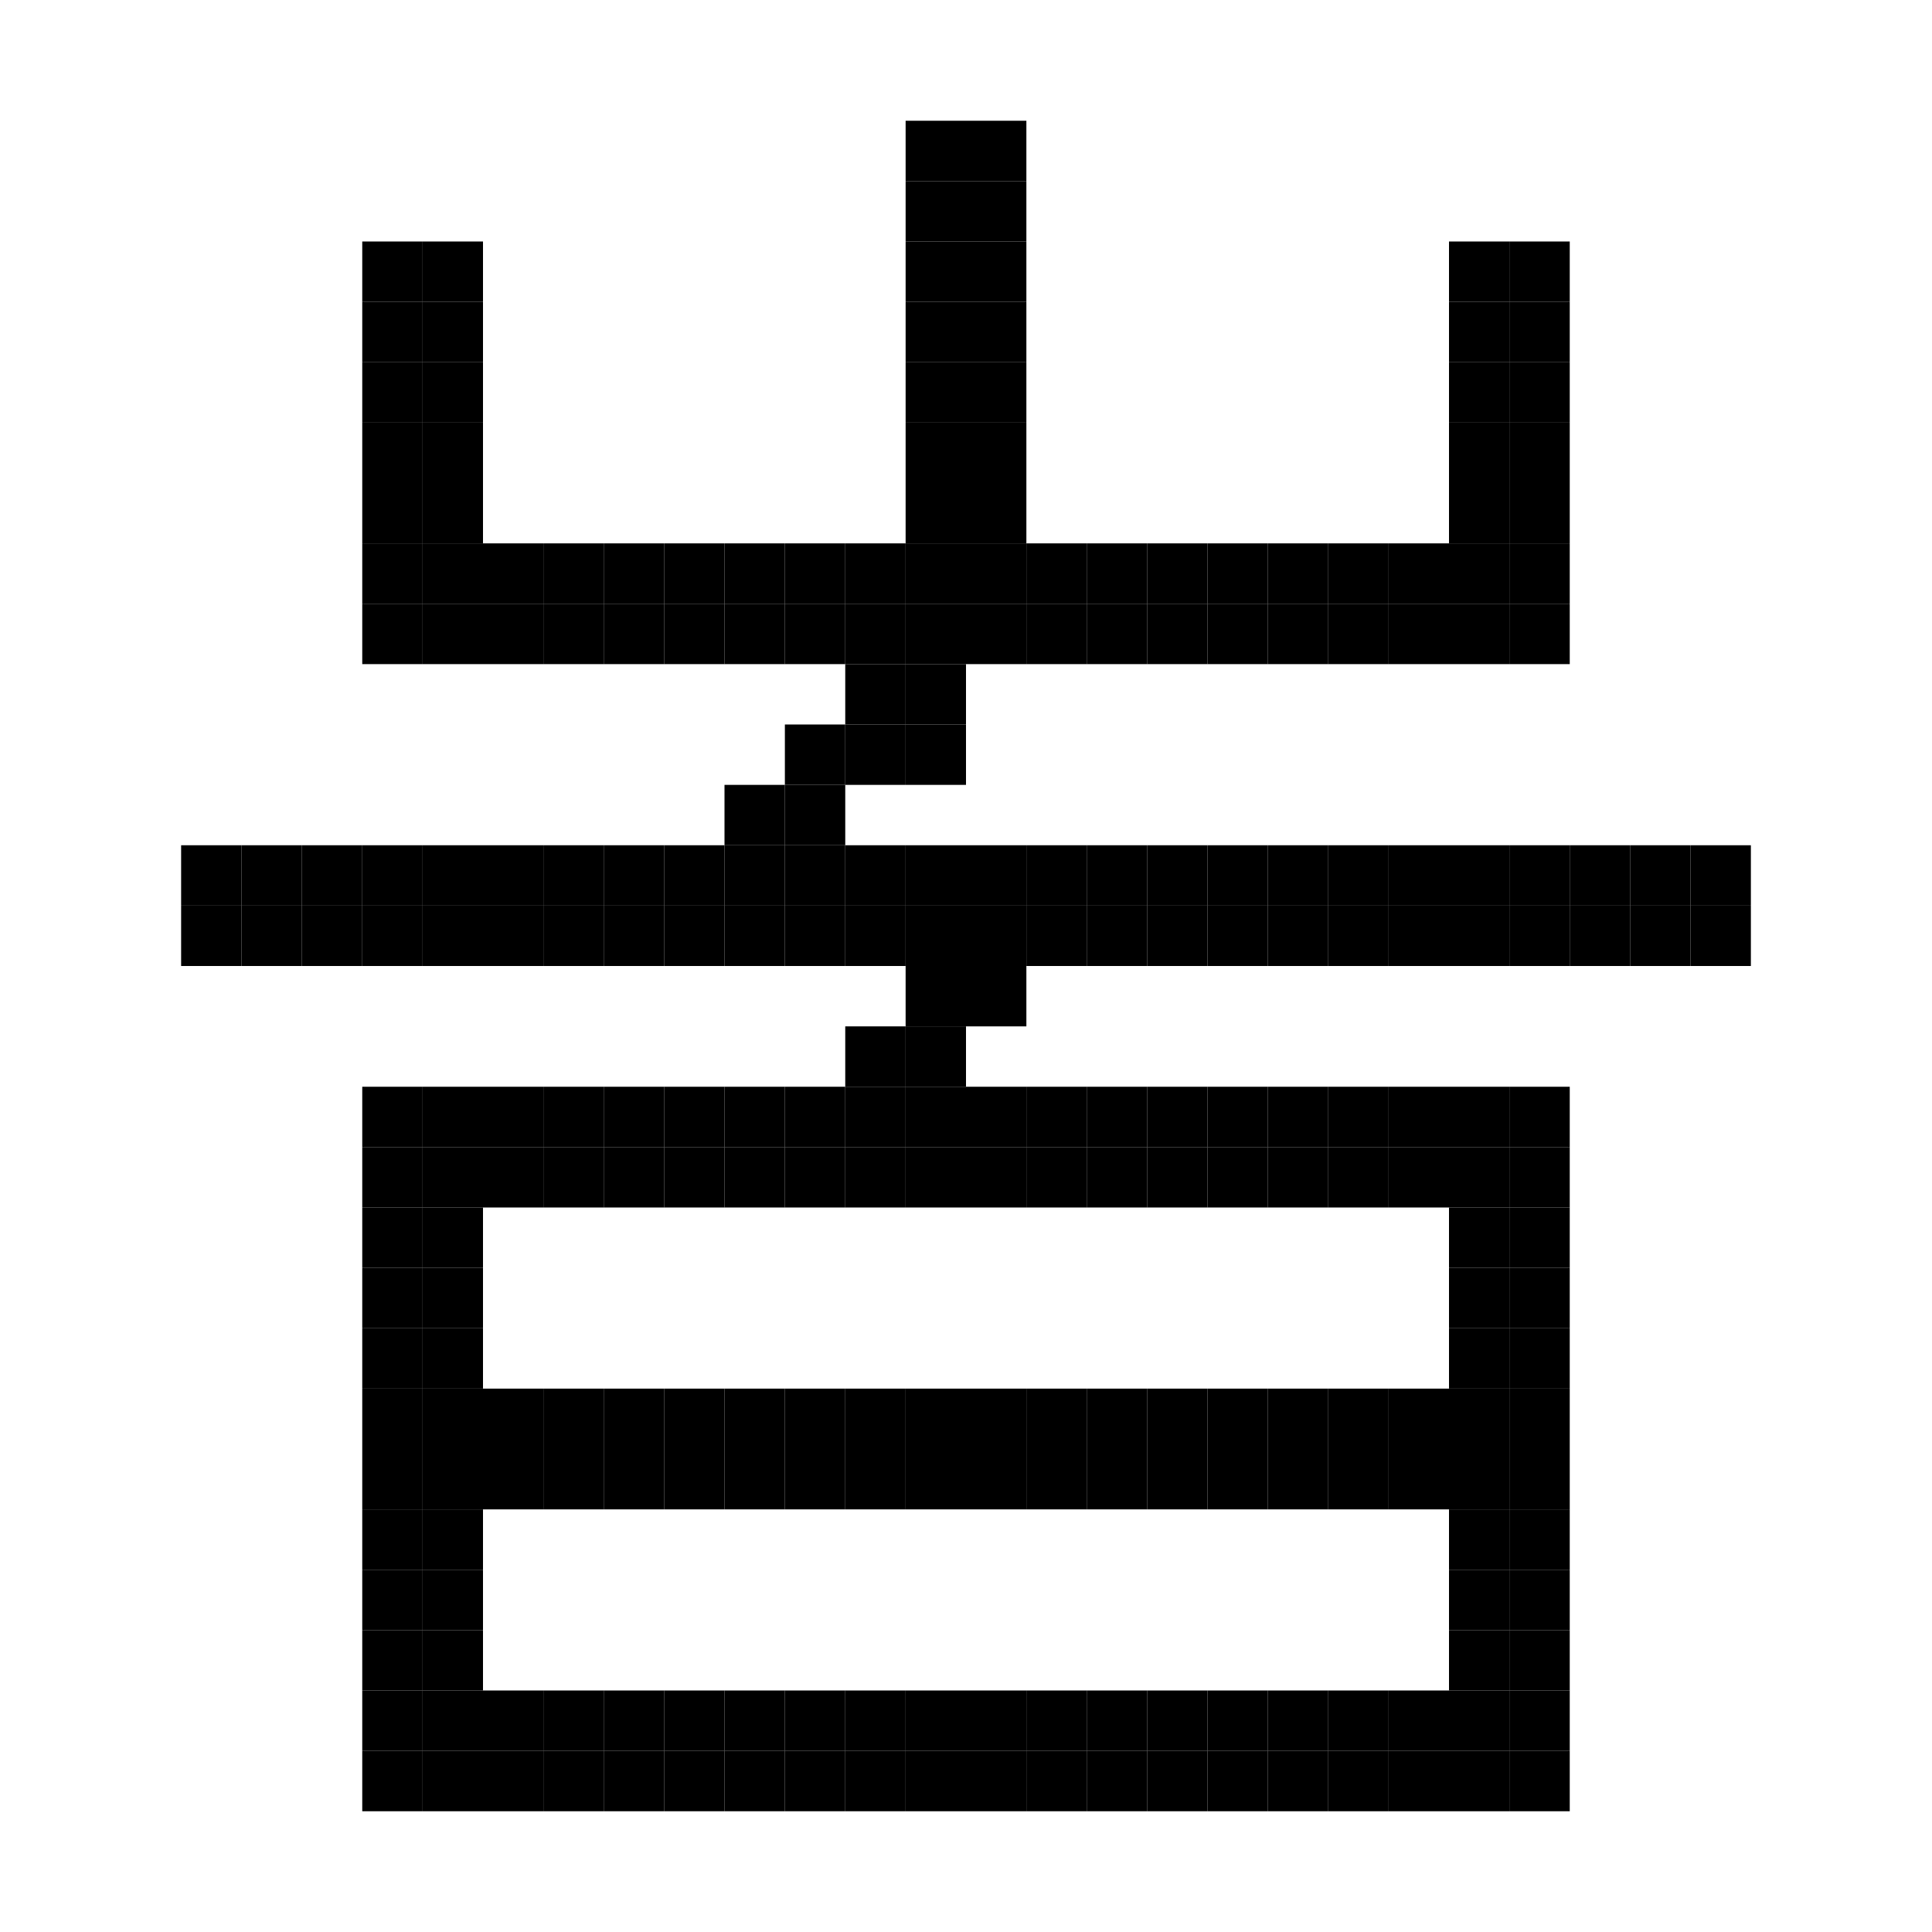 <svg xmlns="http://www.w3.org/2000/svg" viewBox="0 0 32 32"><style>rect{width:1px;height:1px;fill:currentcolor}</style><rect x="15" y="2"/><rect x="16" y="2"/><rect x="15" y="3"/><rect x="16" y="3"/><rect x="6" y="4"/><rect x="7" y="4"/><rect x="15" y="4"/><rect x="16" y="4"/><rect x="24" y="4"/><rect x="25" y="4"/><rect x="6" y="5"/><rect x="7" y="5"/><rect x="15" y="5"/><rect x="16" y="5"/><rect x="24" y="5"/><rect x="25" y="5"/><rect x="6" y="6"/><rect x="7" y="6"/><rect x="15" y="6"/><rect x="16" y="6"/><rect x="24" y="6"/><rect x="25" y="6"/><rect x="6" y="7"/><rect x="7" y="7"/><rect x="15" y="7"/><rect x="16" y="7"/><rect x="24" y="7"/><rect x="25" y="7"/><rect x="6" y="8"/><rect x="7" y="8"/><rect x="15" y="8"/><rect x="16" y="8"/><rect x="24" y="8"/><rect x="25" y="8"/><rect x="6" y="9"/><rect x="7" y="9"/><rect x="8" y="9"/><rect x="9" y="9"/><rect x="10" y="9"/><rect x="11" y="9"/><rect x="12" y="9"/><rect x="13" y="9"/><rect x="14" y="9"/><rect x="15" y="9"/><rect x="16" y="9"/><rect x="17" y="9"/><rect x="18" y="9"/><rect x="19" y="9"/><rect x="20" y="9"/><rect x="21" y="9"/><rect x="22" y="9"/><rect x="23" y="9"/><rect x="24" y="9"/><rect x="25" y="9"/><rect x="6" y="10"/><rect x="7" y="10"/><rect x="8" y="10"/><rect x="9" y="10"/><rect x="10" y="10"/><rect x="11" y="10"/><rect x="12" y="10"/><rect x="13" y="10"/><rect x="14" y="10"/><rect x="15" y="10"/><rect x="16" y="10"/><rect x="17" y="10"/><rect x="18" y="10"/><rect x="19" y="10"/><rect x="20" y="10"/><rect x="21" y="10"/><rect x="22" y="10"/><rect x="23" y="10"/><rect x="24" y="10"/><rect x="25" y="10"/><rect x="14" y="11"/><rect x="15" y="11"/><rect x="13" y="12"/><rect x="14" y="12"/><rect x="15" y="12"/><rect x="12" y="13"/><rect x="13" y="13"/><rect x="3" y="14"/><rect x="4" y="14"/><rect x="5" y="14"/><rect x="6" y="14"/><rect x="7" y="14"/><rect x="8" y="14"/><rect x="9" y="14"/><rect x="10" y="14"/><rect x="11" y="14"/><rect x="12" y="14"/><rect x="13" y="14"/><rect x="14" y="14"/><rect x="15" y="14"/><rect x="16" y="14"/><rect x="17" y="14"/><rect x="18" y="14"/><rect x="19" y="14"/><rect x="20" y="14"/><rect x="21" y="14"/><rect x="22" y="14"/><rect x="23" y="14"/><rect x="24" y="14"/><rect x="25" y="14"/><rect x="26" y="14"/><rect x="27" y="14"/><rect x="28" y="14"/><rect x="3" y="15"/><rect x="4" y="15"/><rect x="5" y="15"/><rect x="6" y="15"/><rect x="7" y="15"/><rect x="8" y="15"/><rect x="9" y="15"/><rect x="10" y="15"/><rect x="11" y="15"/><rect x="12" y="15"/><rect x="13" y="15"/><rect x="14" y="15"/><rect x="15" y="15"/><rect x="16" y="15"/><rect x="17" y="15"/><rect x="18" y="15"/><rect x="19" y="15"/><rect x="20" y="15"/><rect x="21" y="15"/><rect x="22" y="15"/><rect x="23" y="15"/><rect x="24" y="15"/><rect x="25" y="15"/><rect x="26" y="15"/><rect x="27" y="15"/><rect x="28" y="15"/><rect x="15" y="16"/><rect x="16" y="16"/><rect x="14" y="17"/><rect x="15" y="17"/><rect x="6" y="18"/><rect x="7" y="18"/><rect x="8" y="18"/><rect x="9" y="18"/><rect x="10" y="18"/><rect x="11" y="18"/><rect x="12" y="18"/><rect x="13" y="18"/><rect x="14" y="18"/><rect x="15" y="18"/><rect x="16" y="18"/><rect x="17" y="18"/><rect x="18" y="18"/><rect x="19" y="18"/><rect x="20" y="18"/><rect x="21" y="18"/><rect x="22" y="18"/><rect x="23" y="18"/><rect x="24" y="18"/><rect x="25" y="18"/><rect x="6" y="19"/><rect x="7" y="19"/><rect x="8" y="19"/><rect x="9" y="19"/><rect x="10" y="19"/><rect x="11" y="19"/><rect x="12" y="19"/><rect x="13" y="19"/><rect x="14" y="19"/><rect x="15" y="19"/><rect x="16" y="19"/><rect x="17" y="19"/><rect x="18" y="19"/><rect x="19" y="19"/><rect x="20" y="19"/><rect x="21" y="19"/><rect x="22" y="19"/><rect x="23" y="19"/><rect x="24" y="19"/><rect x="25" y="19"/><rect x="6" y="20"/><rect x="7" y="20"/><rect x="24" y="20"/><rect x="25" y="20"/><rect x="6" y="21"/><rect x="7" y="21"/><rect x="24" y="21"/><rect x="25" y="21"/><rect x="6" y="22"/><rect x="7" y="22"/><rect x="24" y="22"/><rect x="25" y="22"/><rect x="6" y="23"/><rect x="7" y="23"/><rect x="8" y="23"/><rect x="9" y="23"/><rect x="10" y="23"/><rect x="11" y="23"/><rect x="12" y="23"/><rect x="13" y="23"/><rect x="14" y="23"/><rect x="15" y="23"/><rect x="16" y="23"/><rect x="17" y="23"/><rect x="18" y="23"/><rect x="19" y="23"/><rect x="20" y="23"/><rect x="21" y="23"/><rect x="22" y="23"/><rect x="23" y="23"/><rect x="24" y="23"/><rect x="25" y="23"/><rect x="6" y="24"/><rect x="7" y="24"/><rect x="8" y="24"/><rect x="9" y="24"/><rect x="10" y="24"/><rect x="11" y="24"/><rect x="12" y="24"/><rect x="13" y="24"/><rect x="14" y="24"/><rect x="15" y="24"/><rect x="16" y="24"/><rect x="17" y="24"/><rect x="18" y="24"/><rect x="19" y="24"/><rect x="20" y="24"/><rect x="21" y="24"/><rect x="22" y="24"/><rect x="23" y="24"/><rect x="24" y="24"/><rect x="25" y="24"/><rect x="6" y="25"/><rect x="7" y="25"/><rect x="24" y="25"/><rect x="25" y="25"/><rect x="6" y="26"/><rect x="7" y="26"/><rect x="24" y="26"/><rect x="25" y="26"/><rect x="6" y="27"/><rect x="7" y="27"/><rect x="24" y="27"/><rect x="25" y="27"/><rect x="6" y="28"/><rect x="7" y="28"/><rect x="8" y="28"/><rect x="9" y="28"/><rect x="10" y="28"/><rect x="11" y="28"/><rect x="12" y="28"/><rect x="13" y="28"/><rect x="14" y="28"/><rect x="15" y="28"/><rect x="16" y="28"/><rect x="17" y="28"/><rect x="18" y="28"/><rect x="19" y="28"/><rect x="20" y="28"/><rect x="21" y="28"/><rect x="22" y="28"/><rect x="23" y="28"/><rect x="24" y="28"/><rect x="25" y="28"/><rect x="6" y="29"/><rect x="7" y="29"/><rect x="8" y="29"/><rect x="9" y="29"/><rect x="10" y="29"/><rect x="11" y="29"/><rect x="12" y="29"/><rect x="13" y="29"/><rect x="14" y="29"/><rect x="15" y="29"/><rect x="16" y="29"/><rect x="17" y="29"/><rect x="18" y="29"/><rect x="19" y="29"/><rect x="20" y="29"/><rect x="21" y="29"/><rect x="22" y="29"/><rect x="23" y="29"/><rect x="24" y="29"/><rect x="25" y="29"/></svg>